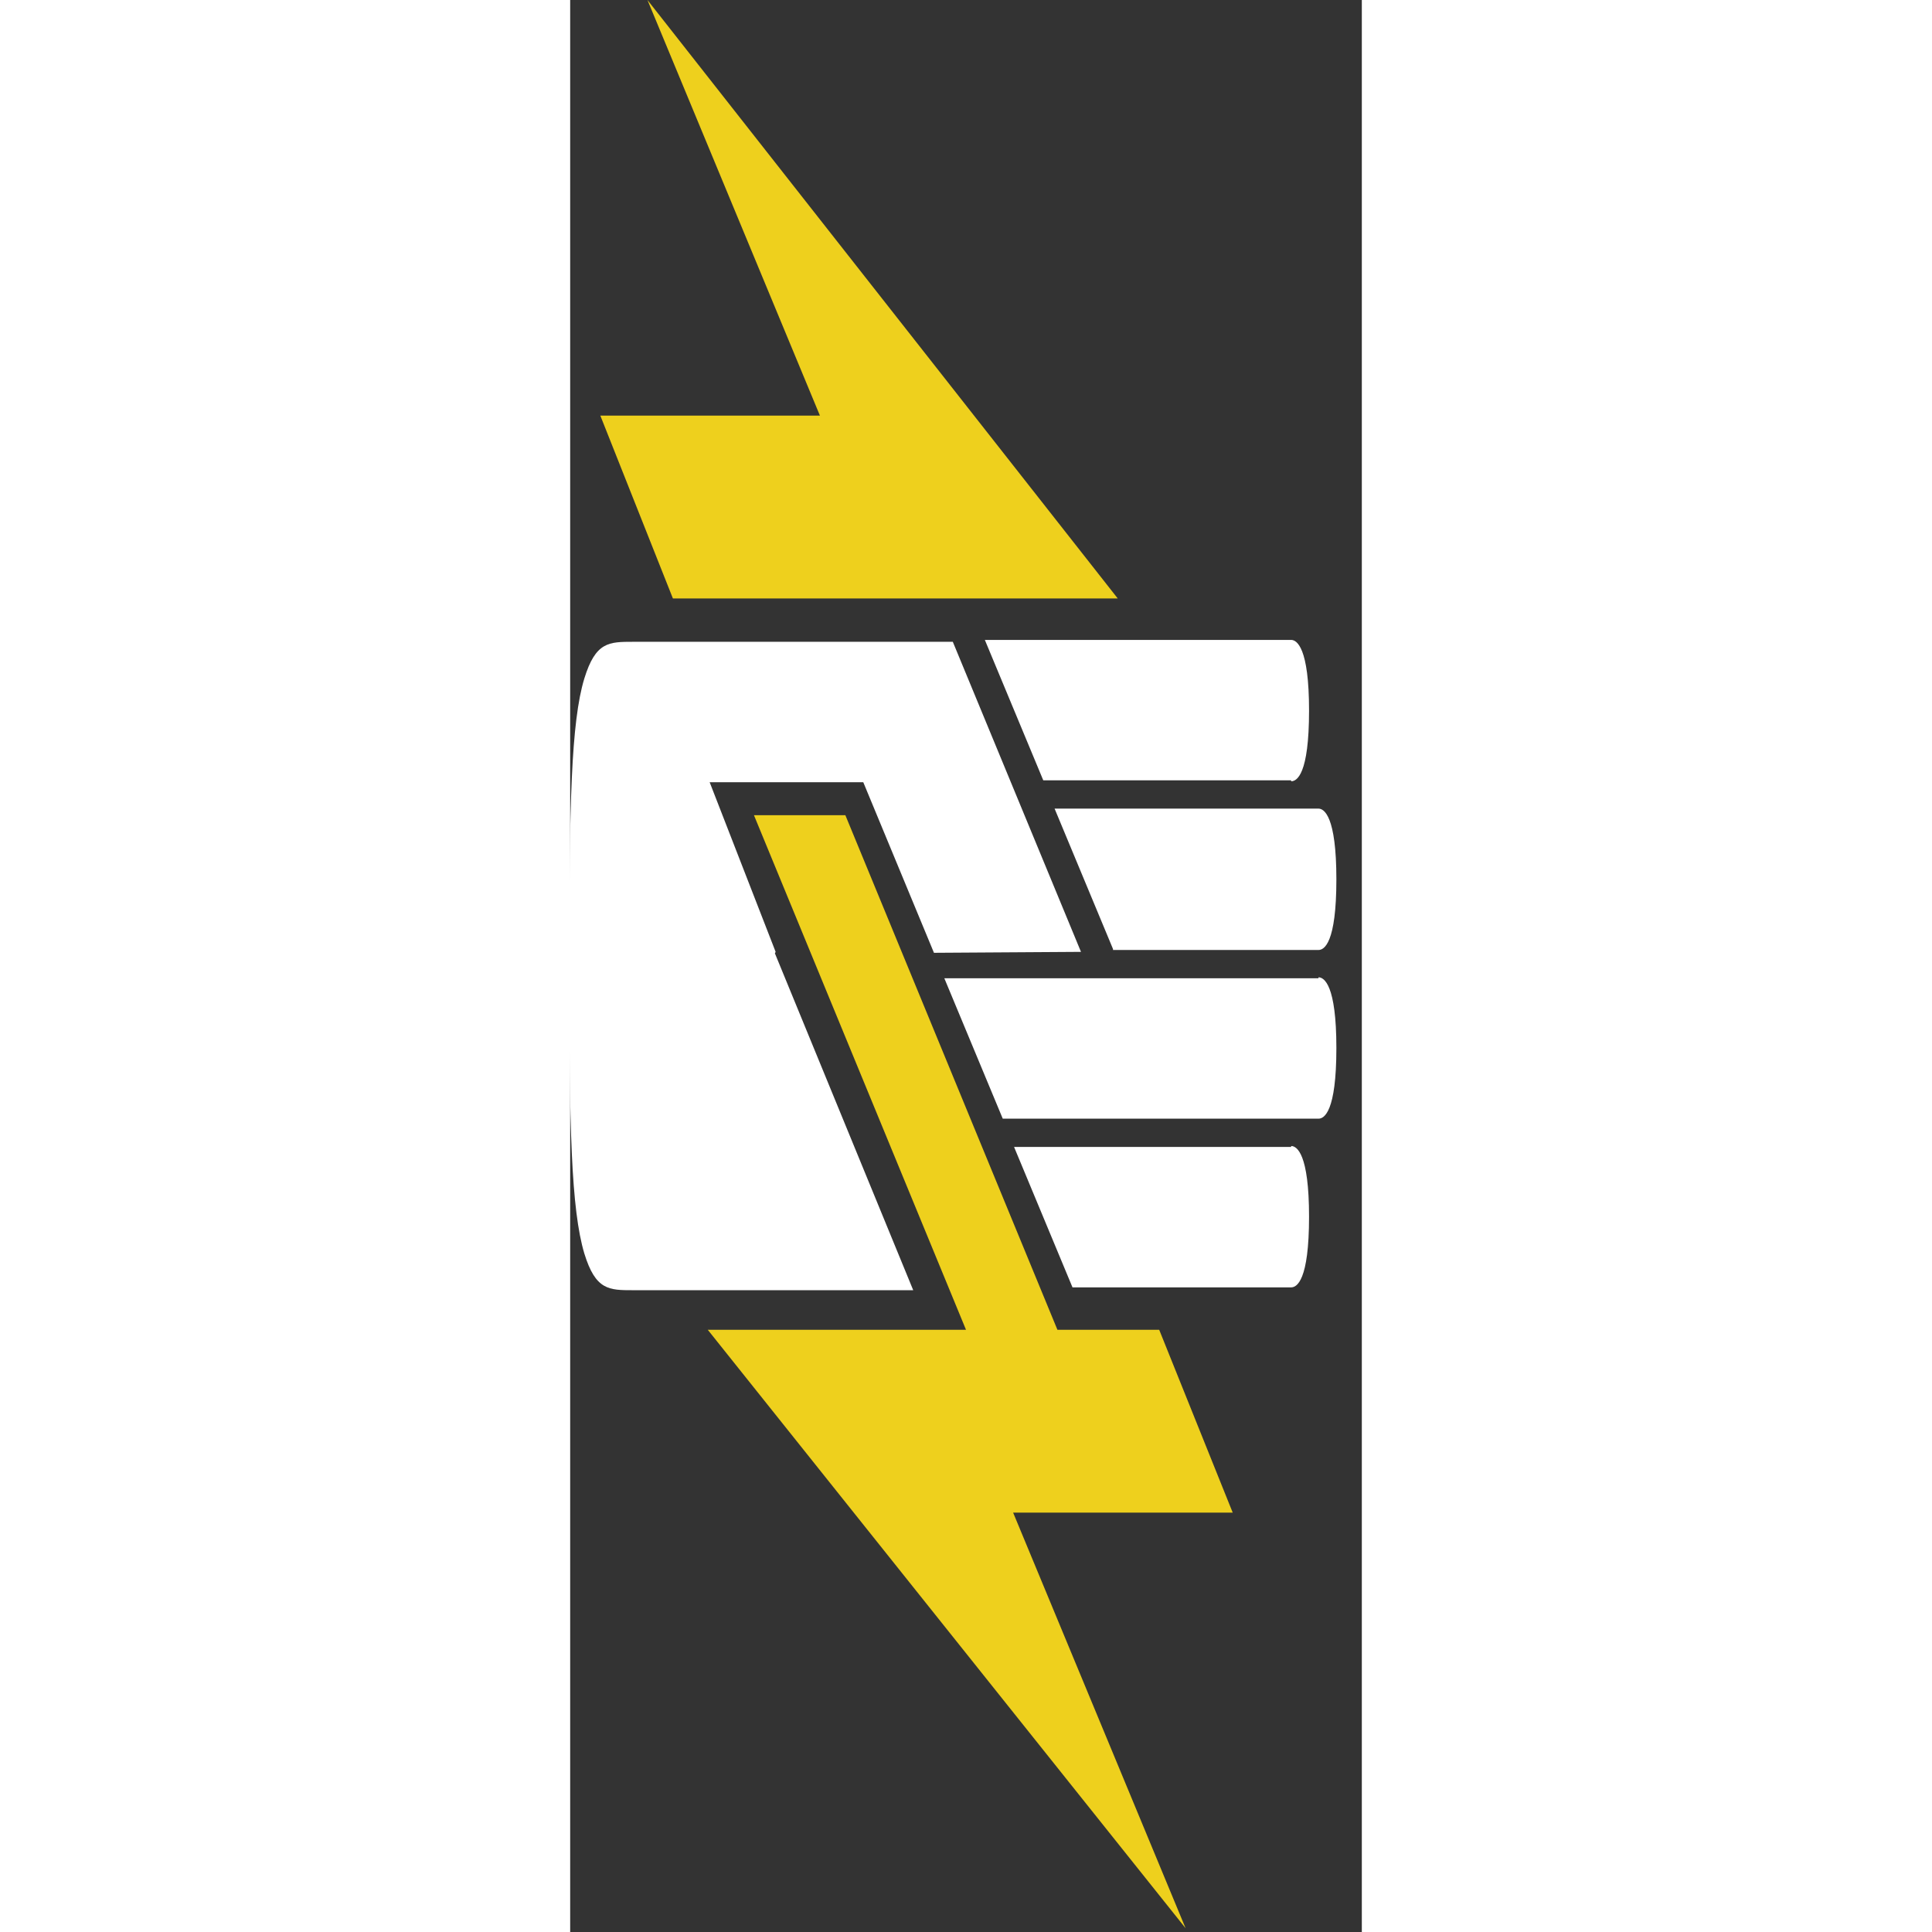 <svg xmlns="http://www.w3.org/2000/svg" width="100" height="100" viewBox="0 0 84 205" stroke-linejoin="round"><rect x="0" y="0" width="84" height="205" fill="#333333" stroke="none"/><style>.a{fill:#eed01d;}.b{fill:#fff;}</style><path d="M8.2 0l18.3 44.1 -23.3 0 7.7 19.4 47.2 0 -49.9-63.5Z" class="a"/><path d="M19.5 86.5l22.5 54.6 -27.4 0 50.7 63.5 -18.3-44.1 23.3 0 -7.8-19.4 -10.8 0 -22.5-54.6 -9.7 0Z" class="a"/><path d="M76.5 82.9c0.6 0 1.9-0.7 1.9-7.5 0-6.7-1.3-7.5-1.9-7.5l-32.5 0 6.2 14.9 26.3 0Z" class="b"/><path d="M57.6 100.8l21.8 0c0.6 0 1.9-0.7 1.9-7.5 0-6.7-1.3-7.5-1.9-7.5l-28 0 6.2 14.9Z" class="b"/><path d="M76.5 121.7l-29.4 0 6.2 14.9 23.2 0c0.6 0 1.9-0.7 1.9-7.5 0-6.7-1.3-7.5-1.9-7.5" class="b"/><path d="M79.4 103.8l-39.7 0 6.2 14.9 33.5 0c0.6 0 1.9-0.7 1.9-7.5 0-6.7-1.3-7.5-1.9-7.5" class="b"/><path d="M21.8 101l-7-18 16.3 0 7.5 18.1 15.6-0.1 -13.6-32.9 -33.9 0c-2.6 0-4 0-5.2 3.9 -1.4 4.6-1.6 13.4-1.6 30.5 0 17.1 0.2 25.8 1.6 30.5 1.2 3.9 2.6 3.9 5.2 3.9l29.7 0 -14.7-35.8 0 0.1Z" class="b"/></svg>